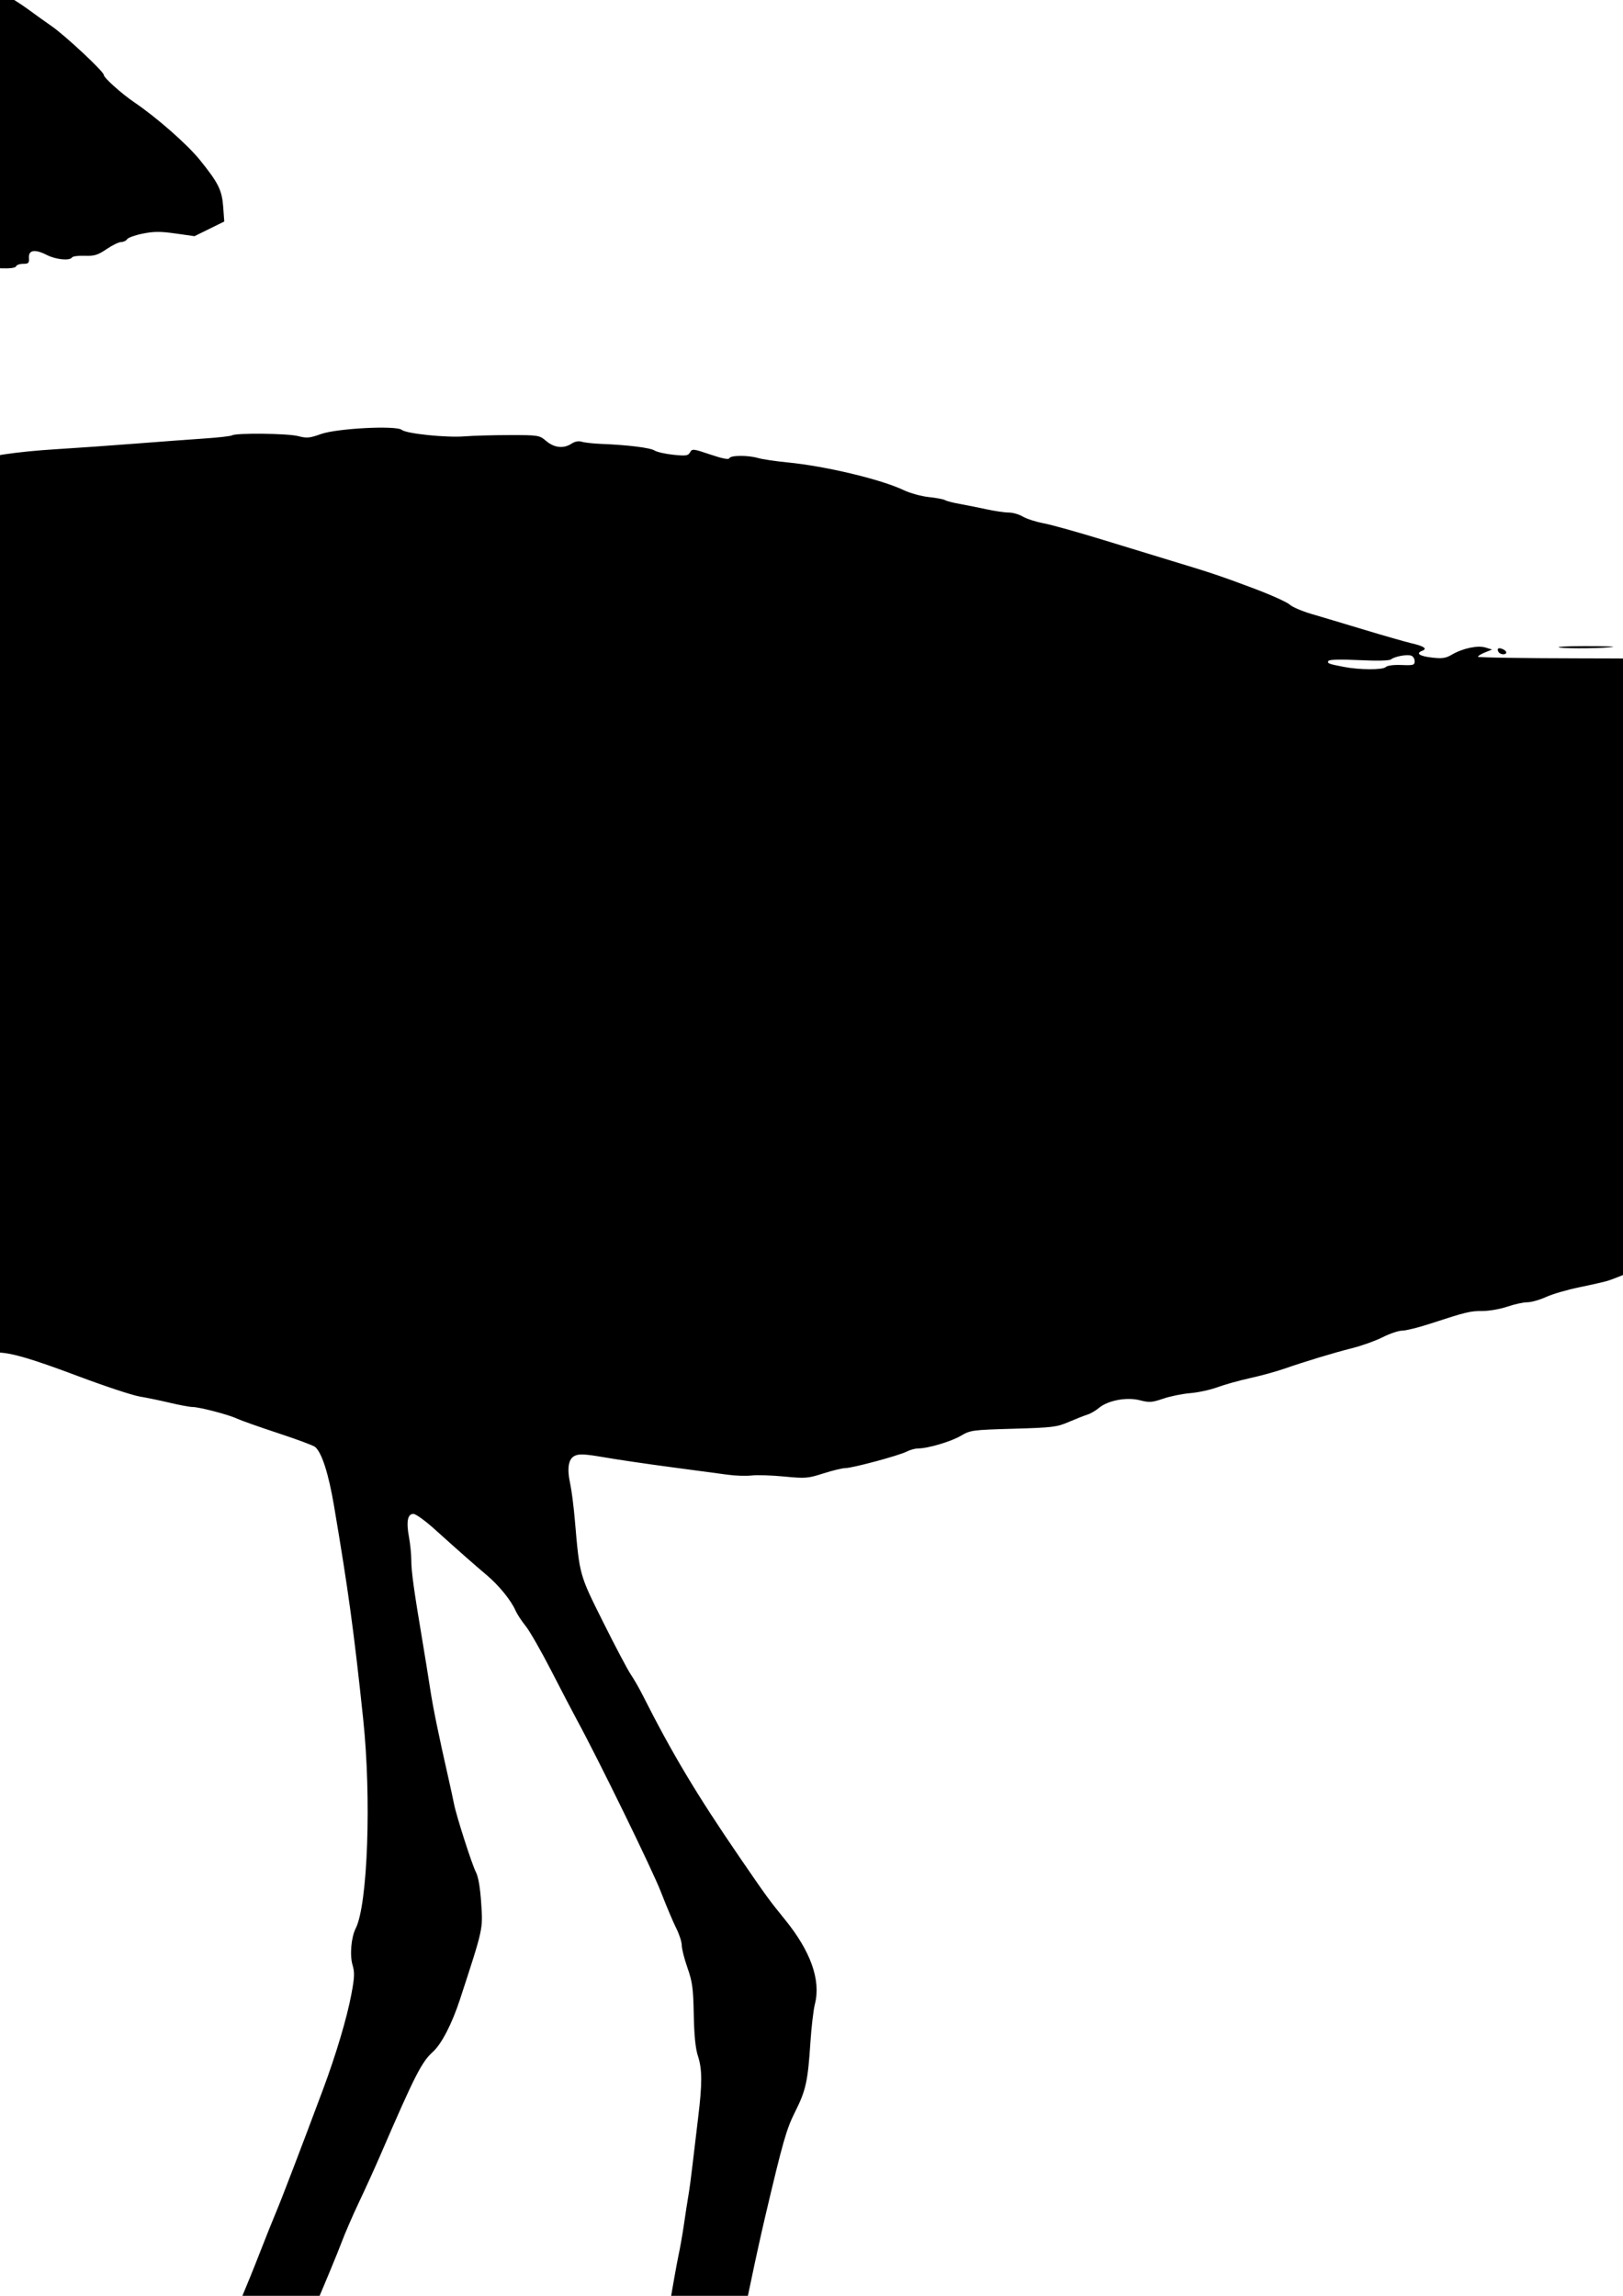 <?xml version="1.0" encoding="UTF-8" standalone="no"?>
<!-- Created with Inkscape (http://www.inkscape.org/) -->

<svg
   xmlns:svg="http://www.w3.org/2000/svg"
   xmlns="http://www.w3.org/2000/svg"
   version="1.1"
   width="744.094"
   height="1052.362"
   id="svg2">
  <defs
     id="defs4" />
  <g
     id="layer1">
    <path
       d="m -343.929,1395.934 c 0.34,-0.55 1.293,-1 2.118,-1 0.825,0 1.222,0.45 0.882,1 -0.34,0.55 -3.34,0.55 -3,0 z M 85.571,1110.236 c 0,-0.384 2.986,-7.016 6.636,-14.739 3.65,-7.723 7.481,-16.497 8.514,-19.499 1.033,-3.002 2.481,-6.382 3.219,-7.511 1.538,-2.356 9.379,-20.929 15.642,-37.053 2.35,-6.05 5.507,-13.925 7.016,-17.5 2.583,-6.121 11.78,-30.152 21.43,-56 6.008,-16.091 11.011,-32.869 13.068,-43.819 1.452,-7.733 1.544,-10.009 0.536,-13.373 -1.343,-4.481 -0.634,-12.72 1.446,-16.808 5.519,-10.85 7.261,-59.698 3.423,-96 -4.279,-40.48 -6.768,-58.663 -13.382,-97.76 -2.494,-14.745 -5.606,-24.404 -8.678,-26.94 -0.799,-0.66 -8.41,-3.489 -16.912,-6.286 -8.502,-2.797 -17.015,-5.811 -18.918,-6.697 -4.022,-1.872 -17.289,-5.317 -20.476,-5.317 -1.201,0 -5.756,-0.851 -10.123,-1.891 -4.367,-1.04 -10.665,-2.346 -13.995,-2.903 -3.33,-0.557 -15.93,-4.722 -28,-9.257 -21.683,-8.146 -30.877,-10.845 -37.179,-10.914 -1.778,-0.019 -7.811,-1.61 -13.406,-3.535 -5.595,-1.925 -11.423,-3.5 -12.952,-3.5 -1.528,0 -4.045,-0.513 -5.594,-1.141 -1.548,-0.627 -8.89,-1.501 -16.315,-1.942 -22.462,-1.334 -26.965,-2.144 -47.223,-8.495 -4.248,-1.332 -8.691,-2.422 -9.874,-2.422 -1.183,0 -8.507,-2.643 -16.277,-5.872 -7.769,-3.23 -15.701,-6.215 -17.626,-6.634 -3.057,-0.665 -32.948,-14.733 -37,-17.414 -0.825,-0.546 -6.45,-3.905 -12.5,-7.466 -18.723,-11.018 -41.257,-29.281 -57,-46.197 -14.322,-15.389 -26.099,-29.126 -30.001,-34.993 -1.857,-2.792 -4.076,-5.657 -4.931,-6.367 -2.221,-1.843 -7.568,-11.461 -7.568,-13.613 0,-3.549 -4.122,-10.259 -7.796,-12.691 -3.145,-2.081 -4.52,-4.312 -8.849,-14.359 -5.371,-12.462 -13.359,-38.954 -15.346,-50.895 -0.641,-3.85 -1.563,-8.575 -2.048,-10.5 -3.541,-14.034 -5.677,-65.514 -3.006,-72.428 1.598,-4.135 2.859,-23.237 2.316,-35.072 -0.299,-6.518 0.096,-13.391 1.135,-19.739 2,-12.216 2.007,-16.845 0.031,-21.543 -2.156,-5.126 -3.742,-17.528 -3.994,-31.218 -0.144,-7.86 -0.742,-12.924 -1.889,-16 -0.923,-2.475 -2.276,-9.571 -3.006,-15.77 -1.185,-10.06 -1.6,-11.484 -3.861,-13.262 -1.393,-1.096 -2.829,-3.338 -3.19,-4.981 -0.448,-2.04 -1.425,-3.182 -3.077,-3.596 -1.331,-0.334 -2.42,-0.977 -2.42,-1.428 0,-1.764 -3.289,-4.006 -5.056,-3.445 -1.015,0.322 -4.715,-0.563 -8.223,-1.966 -3.508,-1.403 -7.018,-2.556 -7.8,-2.561 -0.782,-0.005 -3.86,-1.145 -6.84,-2.532 -3.724,-1.733 -5.741,-2.199 -6.45,-1.49 -0.568,0.568 -2.705,1.032 -4.75,1.032 -4.933,0 -6.882,0.841 -6.882,2.97 0,1.338 -1.426,2.059 -5.989,3.027 -3.294,0.699 -6.499,1.886 -7.122,2.637 -0.623,0.751 -2.653,1.366 -4.511,1.366 -1.949,0 -4.157,0.78 -5.221,1.844 -1.014,1.014 -3.251,2.125 -4.971,2.469 -1.72,0.344 -4.828,1.69 -6.906,2.99 -5.14,3.217 -11.95,4.76 -17.896,4.056 -3.847,-0.456 -5.248,-0.227 -6.289,1.027 -0.737,0.887 -2.106,1.614 -3.042,1.614 -0.937,0 -2.765,1.13 -4.062,2.511 -1.297,1.381 -5.538,4.311 -9.424,6.51 -8.261,4.676 -10.199,5.863 -13.439,8.229 -3.187,2.328 -8.929,2.211 -15.366,-0.312 -12.285,-4.816 -14.47,-5.028 -22.748,-2.211 -4.132,1.406 -7.981,2.92 -8.553,3.363 -2.414,1.872 -37.906,16.536 -44.96,18.576 -2.75,0.795 -9.95,2.965 -16,4.82 -6.05,1.856 -17.3,5.037 -25,7.069 -13.888,3.666 -44.217,13.859 -56.281,18.916 -10.34,4.335 -32.048,7.232 -33.735,4.503 -1.362,-2.204 -1.691,-12.098 -0.554,-16.665 2.624,-10.54 13.705,-22.966 31.74,-35.591 31.844,-22.294 50.913,-36.457 71.651,-53.218 8.166,-6.6 20.633,-16.551 27.704,-22.113 7.071,-5.562 15.696,-12.564 19.166,-15.56 3.47,-2.996 10.135,-8.323 14.81,-11.839 4.675,-3.515 12.325,-9.589 17,-13.497 4.675,-3.908 10.637,-8.619 13.25,-10.468 2.612,-1.849 4.75,-3.681 4.75,-4.071 0,-0.39 1.306,-1.25 2.901,-1.911 1.596,-0.661 3.958,-2.336 5.25,-3.722 2.844,-3.051 15.403,-11.319 17.193,-11.319 0.705,0 2.575,-1.35 4.156,-3 1.581,-1.65 3.449,-3 4.152,-3 0.703,0 2.819,-1.353 4.701,-3.006 3.319,-2.914 13.448,-7.997 15.925,-7.991 1.644,0.004 16.721,-15.933 16.721,-17.675 0,-0.758 1.086,-1.791 2.414,-2.295 1.328,-0.505 2.681,-1.759 3.007,-2.786 0.326,-1.027 2.443,-2.684 4.703,-3.682 2.261,-0.997 4.845,-3.102 5.743,-4.677 0.91,-1.597 4.171,-4.219 7.372,-5.929 3.157,-1.686 6.947,-4.648 8.423,-6.583 1.476,-1.935 4.949,-4.666 7.718,-6.069 2.873,-1.456 9.486,-6.9 15.401,-12.679 10.622,-10.378 19.116,-16.565 22.794,-16.605 1.142,-0.012 3.121,-1.136 4.399,-2.496 4.256,-4.53 11.558,-7.547 20.842,-8.613 9.051,-1.038 17.486,-2.202 32.683,-4.508 26.404,-4.007 34.092,-4.161 42,-0.843 2.655,1.114 6.522,1.642 11.5,1.571 11.86,-0.169 27.616,1.739 33.316,4.035 2.851,1.148 7.884,2.688 11.184,3.422 17.334,3.853 30.078,7.799 34.858,10.792 6.802,4.26 16.733,8.224 24.142,9.636 8.957,1.707 29.108,8.61 35.036,12.001 2.864,1.639 6.579,2.979 8.255,2.979 1.676,0 4.321,0.663 5.878,1.474 6.264,3.261 21.014,9.798 23.831,10.563 12.851,3.489 45.632,17.642 54.889,23.698 3.911,2.559 9.586,5.921 12.611,7.473 3.025,1.551 8.2,4.815 11.5,7.252 3.3,2.437 8.025,5.822 10.5,7.521 6.181,4.245 24,20.874 24,22.398 0,1.306 8.071,8.562 14,12.586 10.342,7.019 24.279,19.267 30.039,26.398 8.556,10.592 10.172,13.859 10.733,21.689 l 0.469,6.555 -6.823,3.359 -6.823,3.359 -8.673,-1.227 c -6.952,-0.984 -9.937,-0.973 -15.047,0.053 -3.506,0.704 -6.734,1.859 -7.174,2.565 -0.44,0.706 -1.655,1.284 -2.7,1.284 -1.045,0 -4.06,1.462 -6.7,3.25 -4.062,2.75 -5.604,3.221 -10.027,3.059 -2.875,-0.105 -5.489,0.232 -5.809,0.75 -1.011,1.636 -7.388,1.021 -11.58,-1.118 -5.46,-2.786 -8.443,-2.309 -8.195,1.311 0.164,2.401 -0.173,2.749 -2.667,2.749 -1.57,0 -3.03,0.525 -3.244,1.167 -0.506,1.519 -12.158,1.069 -16.033,-0.62 -0.965,-0.421 -3.44,-0.487 -5.5,-0.147 -2.06,0.34 -6.22,0.894 -9.245,1.231 -3.025,0.337 -6.062,1.063 -6.749,1.613 -0.846,0.677 -2.272,0.576 -4.417,-0.313 -2.911,-1.206 -3.286,-1.135 -4.623,0.878 -0.8,1.205 -2.059,2.191 -2.797,2.191 -1.657,0 -3.737,3.667 -2.873,5.064 1.383,2.238 -1.797,3.936 -7.412,3.958 -4.041,0.016 -6.332,0.574 -8.128,1.978 -1.449,1.133 -4.076,1.965 -6.25,1.978 -3.61,0.021 -3.75,0.152 -3.75,3.498 0,1.912 0.898,4.949 1.996,6.75 2.71,4.445 2.527,5.774 -0.796,5.774 -3.142,0 -5.2,1.593 -5.2,4.026 0,1.816 -4.008,5.974 -5.758,5.974 -0.621,0 -1.838,1.012 -2.704,2.25 -1.351,1.93 -2.524,2.264 -8.24,2.348 -4.793,0.07 -6.824,0.501 -7.231,1.534 -1.86,4.715 -10.757,10.323 -16.528,10.419 -12.432,0.206 -14.139,1.09 -11.527,5.972 1.077,2.012 1.015,2.787 -0.39,4.933 -0.917,1.4 -2.332,2.545 -3.145,2.545 -1.818,0 -2.085,8.995 -0.363,12.212 0.892,1.667 0.793,2.261 -0.5,2.984 -2.588,1.449 -1.879,5.135 1.928,10.022 4.427,5.682 11.653,9.051 23.769,11.082 7.923,1.328 9.311,1.317 13.778,-0.112 4.132,-1.321 5.721,-1.387 9.453,-0.389 7.455,1.994 19.924,1.466 28.957,-1.226 10.48,-3.123 18.874,-6.944 24.778,-11.278 2.629,-1.93 6.68,-4.097 9.001,-4.815 2.321,-0.718 5.571,-1.986 7.221,-2.817 4.68,-2.359 19.415,-4.574 38,-5.712 9.35,-0.573 25.775,-1.732 36.5,-2.577 10.725,-0.845 24.724,-1.884 31.11,-2.31 6.385,-0.426 12.094,-1.073 12.685,-1.439 1.884,-1.164 25.524,-0.907 30.273,0.33 4.009,1.044 5.293,0.931 10.5,-0.927 7.36,-2.625 34.523,-4.029 37.069,-1.916 2.112,1.753 20.523,3.644 28.863,2.964 3.85,-0.314 13.102,-0.572 20.56,-0.574 13.336,-0.004 13.614,0.041 16.827,2.746 3.717,3.129 7.955,3.555 11.6,1.167 1.548,-1.015 3.233,-1.324 4.691,-0.861 1.251,0.397 5.211,0.838 8.799,0.981 12.263,0.486 22.523,1.752 24.524,3.025 1.1,0.7 4.989,1.582 8.642,1.96 5.792,0.6 6.771,0.457 7.651,-1.116 0.956,-1.708 1.449,-1.655 9.32,1.01 5.505,1.864 8.436,2.438 8.682,1.699 0.466,-1.398 8.569,-1.453 13.212,-0.089 1.921,0.564 7.993,1.465 13.493,2.002 17.515,1.708 42.862,7.761 53.275,12.722 2.901,1.382 8.076,2.805 11.5,3.162 3.424,0.357 6.781,0.995 7.461,1.418 0.68,0.423 3.605,1.184 6.5,1.69 2.896,0.506 8.414,1.609 12.264,2.45 3.85,0.841 8.522,1.529 10.382,1.529 1.86,0 4.785,0.84 6.5,1.866 1.715,1.026 6.043,2.418 9.618,3.092 3.575,0.674 15.95,4.134 27.5,7.689 11.55,3.555 25.5,7.821 31,9.48 17.725,5.348 22.739,7.029 37.5,12.575 7.975,2.996 15.476,6.358 16.669,7.471 1.193,1.113 5.693,3.053 10,4.311 4.307,1.258 15.256,4.533 24.331,7.279 9.075,2.745 18.864,5.542 21.753,6.215 5.579,1.299 7.187,2.448 4.741,3.386 -3.081,1.182 -1.307,2.462 4.319,3.114 4.823,0.56 6.399,0.332 9.25,-1.337 4.984,-2.917 11.837,-4.362 15.437,-3.255 l 3,0.923 -3.25,1.315 c -1.788,0.723 -3.25,1.617 -3.25,1.987 0,0.37 21.262,0.699 47.25,0.733 47.588,0.061 54.66,0.446 77.25,4.198 6.6,1.096 16.5,2.64 22,3.432 5.5,0.791 12.925,1.932 16.5,2.534 3.575,0.602 9.425,1.55 13,2.105 3.575,0.555 8.733,1.447 11.463,1.98 2.729,0.534 9.479,1.608 15,2.387 12.672,1.788 25.186,4.771 29.605,7.056 2.928,1.514 6.916,1.818 27.924,2.124 20.965,0.306 38.237,1.244 71.008,3.855 3.575,0.285 20.743,0.907 38.152,1.382 17.409,0.475 32.033,1.09 32.5,1.366 0.831,0.492 4.267,0.95 17.348,2.311 3.575,0.372 10.518,1.52 15.43,2.551 4.911,1.031 10.243,1.875 11.85,1.875 2.911,0 21.709,4.666 22.7,5.634 0.287,0.28 0.996,1.94 1.576,3.688 1.2,3.615 7.935,7.678 12.727,7.678 4.017,0 11.354,5.366 13.745,10.052 1.456,2.853 2.646,3.948 4.293,3.948 3.119,0 4.68,1.821 4.68,5.458 0,1.682 1.125,5.171 2.5,7.754 5.361,10.071 2.261,14.477 -14.623,20.786 -10.477,3.915 -20.915,8.146 -28.377,11.505 -1.65,0.743 -8.625,1.854 -15.5,2.471 -15.777,1.414 -24.077,2.704 -25.305,3.932 -3.427,3.427 5.938,9.053 27.07,16.264 21.229,7.243 28.374,10.393 33.856,14.925 2.267,1.874 6.218,4.641 8.78,6.15 2.562,1.509 5.531,4.209 6.597,6 1.066,1.791 3.528,4.513 5.47,6.049 1.942,1.536 3.532,3.506 3.532,4.379 0,0.872 1.556,3.308 3.457,5.412 1.901,2.104 4.358,5.592 5.459,7.75 1.703,3.337 1.826,4.391 0.825,7.043 -1.135,3.008 -0.992,3.306 4.041,8.402 2.87,2.906 5.218,5.831 5.218,6.5 0,0.669 1.575,2.959 3.5,5.09 1.925,2.131 3.5,4.278 3.5,4.771 0,0.493 1.125,2.552 2.5,4.576 3.119,4.59 3.115,5.336 -0.039,7.402 -2.332,1.528 -3.126,1.539 -9.75,0.132 -3.966,-0.842 -12.611,-2.495 -19.211,-3.673 -6.6,-1.178 -14.025,-2.588 -16.5,-3.133 -5.733,-1.263 -11.333,-1.473 -12.933,-0.484 -0.822,0.508 -1.03,1.927 -0.611,4.163 0.572,3.05 0.354,3.501 -2.16,4.464 -1.808,0.692 -9.336,0.893 -21.297,0.567 -19.932,-0.543 -26.644,0.14 -28.675,2.917 -1.201,1.642 -1.676,1.662 -6.664,0.274 -5.714,-1.59 -9.662,-0.958 -9.662,1.547 0,1.193 -1.394,1.361 -7.75,0.932 -10.466,-0.707 -23.34,-2.679 -37.604,-5.761 -7.763,-1.677 -15.01,-2.569 -21,-2.583 -5.03,-0.012 -15.446,-0.433 -23.146,-0.936 -7.7,-0.503 -21.875,-1.431 -31.5,-2.062 l -17.5,-1.147 -12,3.965 c -6.6,2.181 -13.965,4.292 -16.366,4.691 -4.934,0.82 -12.282,3.833 -16.398,6.725 -5.436,3.819 -43.864,15.253 -58.236,17.328 -2.75,0.397 -7.925,1.751 -11.5,3.008 -14.075,4.95 -48.197,10.342 -66,10.43 -3.906,0.019 -7.697,0.658 -9.5,1.601 -3.954,2.069 -19.194,8.414 -23,9.577 -1.65,0.504 -7.485,1.831 -12.967,2.949 -5.482,1.118 -12.357,3.126 -15.28,4.462 -2.922,1.337 -6.804,2.43 -8.627,2.43 -1.823,0 -5.93,0.9 -9.127,2 -3.197,1.1 -8.33,1.998 -11.407,1.995 -5.702,-0.005 -7.374,0.402 -24.173,5.881 -5.269,1.718 -10.943,3.124 -12.609,3.124 -1.666,0 -5.68,1.344 -8.92,2.986 -3.24,1.642 -9.491,3.894 -13.891,5.005 -8.828,2.228 -21.501,6.065 -31.5,9.537 -3.575,1.241 -10.55,3.15 -15.5,4.241 -4.95,1.091 -11.638,2.961 -14.862,4.156 -3.224,1.194 -8.849,2.42 -12.5,2.723 -3.651,0.303 -9.246,1.443 -12.433,2.533 -5.126,1.753 -6.359,1.837 -10.688,0.727 -6.064,-1.554 -14.622,0.054 -18.779,3.53 -1.506,1.259 -3.863,2.63 -5.238,3.046 -1.375,0.417 -5.2,1.919 -8.5,3.338 -5.559,2.391 -7.433,2.622 -25.5,3.143 -18.789,0.542 -19.664,0.659 -24,3.208 -4.574,2.689 -15.146,5.827 -19.63,5.827 -1.358,0 -3.719,0.646 -5.247,1.436 -3.529,1.825 -24.807,7.556 -28.123,7.575 -1.375,0.008 -5.917,1.105 -10.092,2.439 -7.133,2.279 -8.221,2.364 -18,1.419 -5.724,-0.553 -12.433,-0.765 -14.908,-0.47 -2.475,0.295 -7.425,0.133 -11,-0.36 -3.575,-0.493 -15.275,-2.058 -26,-3.479 -10.725,-1.421 -24.45,-3.439 -30.5,-4.485 -8.747,-1.512 -11.512,-1.662 -13.5,-0.732 -3.024,1.416 -3.712,5.747 -2.09,13.157 0.602,2.75 1.541,10.175 2.087,16.5 2.181,25.287 1.999,24.632 12.949,46.584 5.51,11.046 11.197,21.822 12.638,23.945 1.441,2.123 3.881,6.36 5.422,9.416 13.509,26.779 24.87,45.78 44.493,74.415 12.344,18.013 13.527,19.638 20.875,28.68 11.775,14.491 16.456,27.731 13.663,38.65 -0.677,2.645 -1.611,10.66 -2.077,17.81 -1.141,17.52 -2.087,21.808 -6.945,31.47 -4.065,8.084 -5.606,13.486 -13.898,48.698 -1.706,7.242 -4.48,19.842 -6.166,28 -1.686,8.158 -3.654,17.308 -4.375,20.332 -3.362,14.125 -5.821,25.246 -7.405,33.5 l -1.727,9 -16.722,0.274 c -11.511,0.189 -16.722,-0.064 -16.722,-0.81 0,-0.596 1.081,-5.894 2.402,-11.774 1.321,-5.88 4.037,-20.59 6.035,-32.691 1.998,-12.1 4.267,-24.925 5.041,-28.5 0.774,-3.575 1.921,-10.1 2.548,-14.5 0.627,-4.4 1.53,-10.25 2.006,-13 0.476,-2.75 1.325,-9.05 1.885,-14 0.56,-4.95 1.711,-14.625 2.556,-21.5 1.952,-15.871 1.931,-22.447 -0.087,-28.591 -1.098,-3.34 -1.701,-9.382 -1.887,-18.909 -0.237,-12.097 -0.629,-15.009 -2.887,-21.425 -1.437,-4.084 -2.613,-8.711 -2.613,-10.283 0,-1.572 -1.133,-5.094 -2.518,-7.828 -1.385,-2.733 -4.551,-10.23 -7.036,-16.659 -3.879,-10.035 -28.473,-60.398 -38.484,-78.805 -1.795,-3.3 -7.077,-13.425 -11.738,-22.5 -4.661,-9.075 -9.977,-18.356 -11.813,-20.625 -1.837,-2.269 -3.903,-5.419 -4.593,-7 -2.07,-4.746 -7.643,-11.598 -13.317,-16.375 -5.638,-4.746 -11.767,-10.148 -24.113,-21.25 -4.128,-3.712 -8.371,-6.75 -9.428,-6.75 -2.652,0 -3.333,3.529 -2.035,10.551 0.591,3.199 1.075,8.076 1.075,10.839 0,4.963 1.213,13.713 5.146,37.11 1.109,6.6 2.67,16.275 3.468,21.5 1.359,8.897 3.81,20.897 8.372,41 1.061,4.675 2.22,10.011 2.575,11.859 1.054,5.478 8.223,27.824 10.064,31.366 1.111,2.138 1.952,7.096 2.423,14.275 0.793,12.086 0.984,11.219 -9.721,44 -3.645,11.161 -8.464,20.514 -12.395,24.051 -5.191,4.673 -8.27,10.713 -23.927,46.949 -2.614,6.05 -7.109,15.95 -9.988,22 -2.879,6.05 -6.529,14.484 -8.112,18.742 -1.583,4.258 -7.554,18.658 -13.269,32 -11.273,26.318 -18.636,45.581 -18.636,48.753 0,1.938 -0.651,2.005 -19.5,2.005 -10.725,0 -19.5,-0.314 -19.5,-0.697 z M 635.347,305.758 c 0.703,-0.703 3.598,-1.076 7.2,-0.929 5.404,0.221 6.025,0.044 6.025,-1.718 0,-1.08 -0.68,-2.225 -1.511,-2.544 -1.872,-0.718 -7.543,0.296 -9.276,1.66 -0.819,0.644 -6.167,0.778 -14.697,0.369 -8.541,-0.41 -13.634,-0.281 -14.026,0.354 -0.692,1.12 -0.064,1.366 7.011,2.738 7.297,1.415 17.891,1.454 19.275,0.07 z m 51.684,-6.891 c -0.363,-0.587 -0.454,-1.272 -0.202,-1.524 0.698,-0.697 3.743,0.683 3.743,1.697 0,1.252 -2.743,1.117 -3.541,-0.174 z m 28.041,-2.041 c -2.2,-0.335 2.75,-0.62 11,-0.634 8.25,-0.014 14.325,0.123 13.5,0.304 -3.085,0.679 -20.649,0.915 -24.5,0.33 z"
       id="path3049"
       style="fill:#000000" />
  </g>
</svg>
